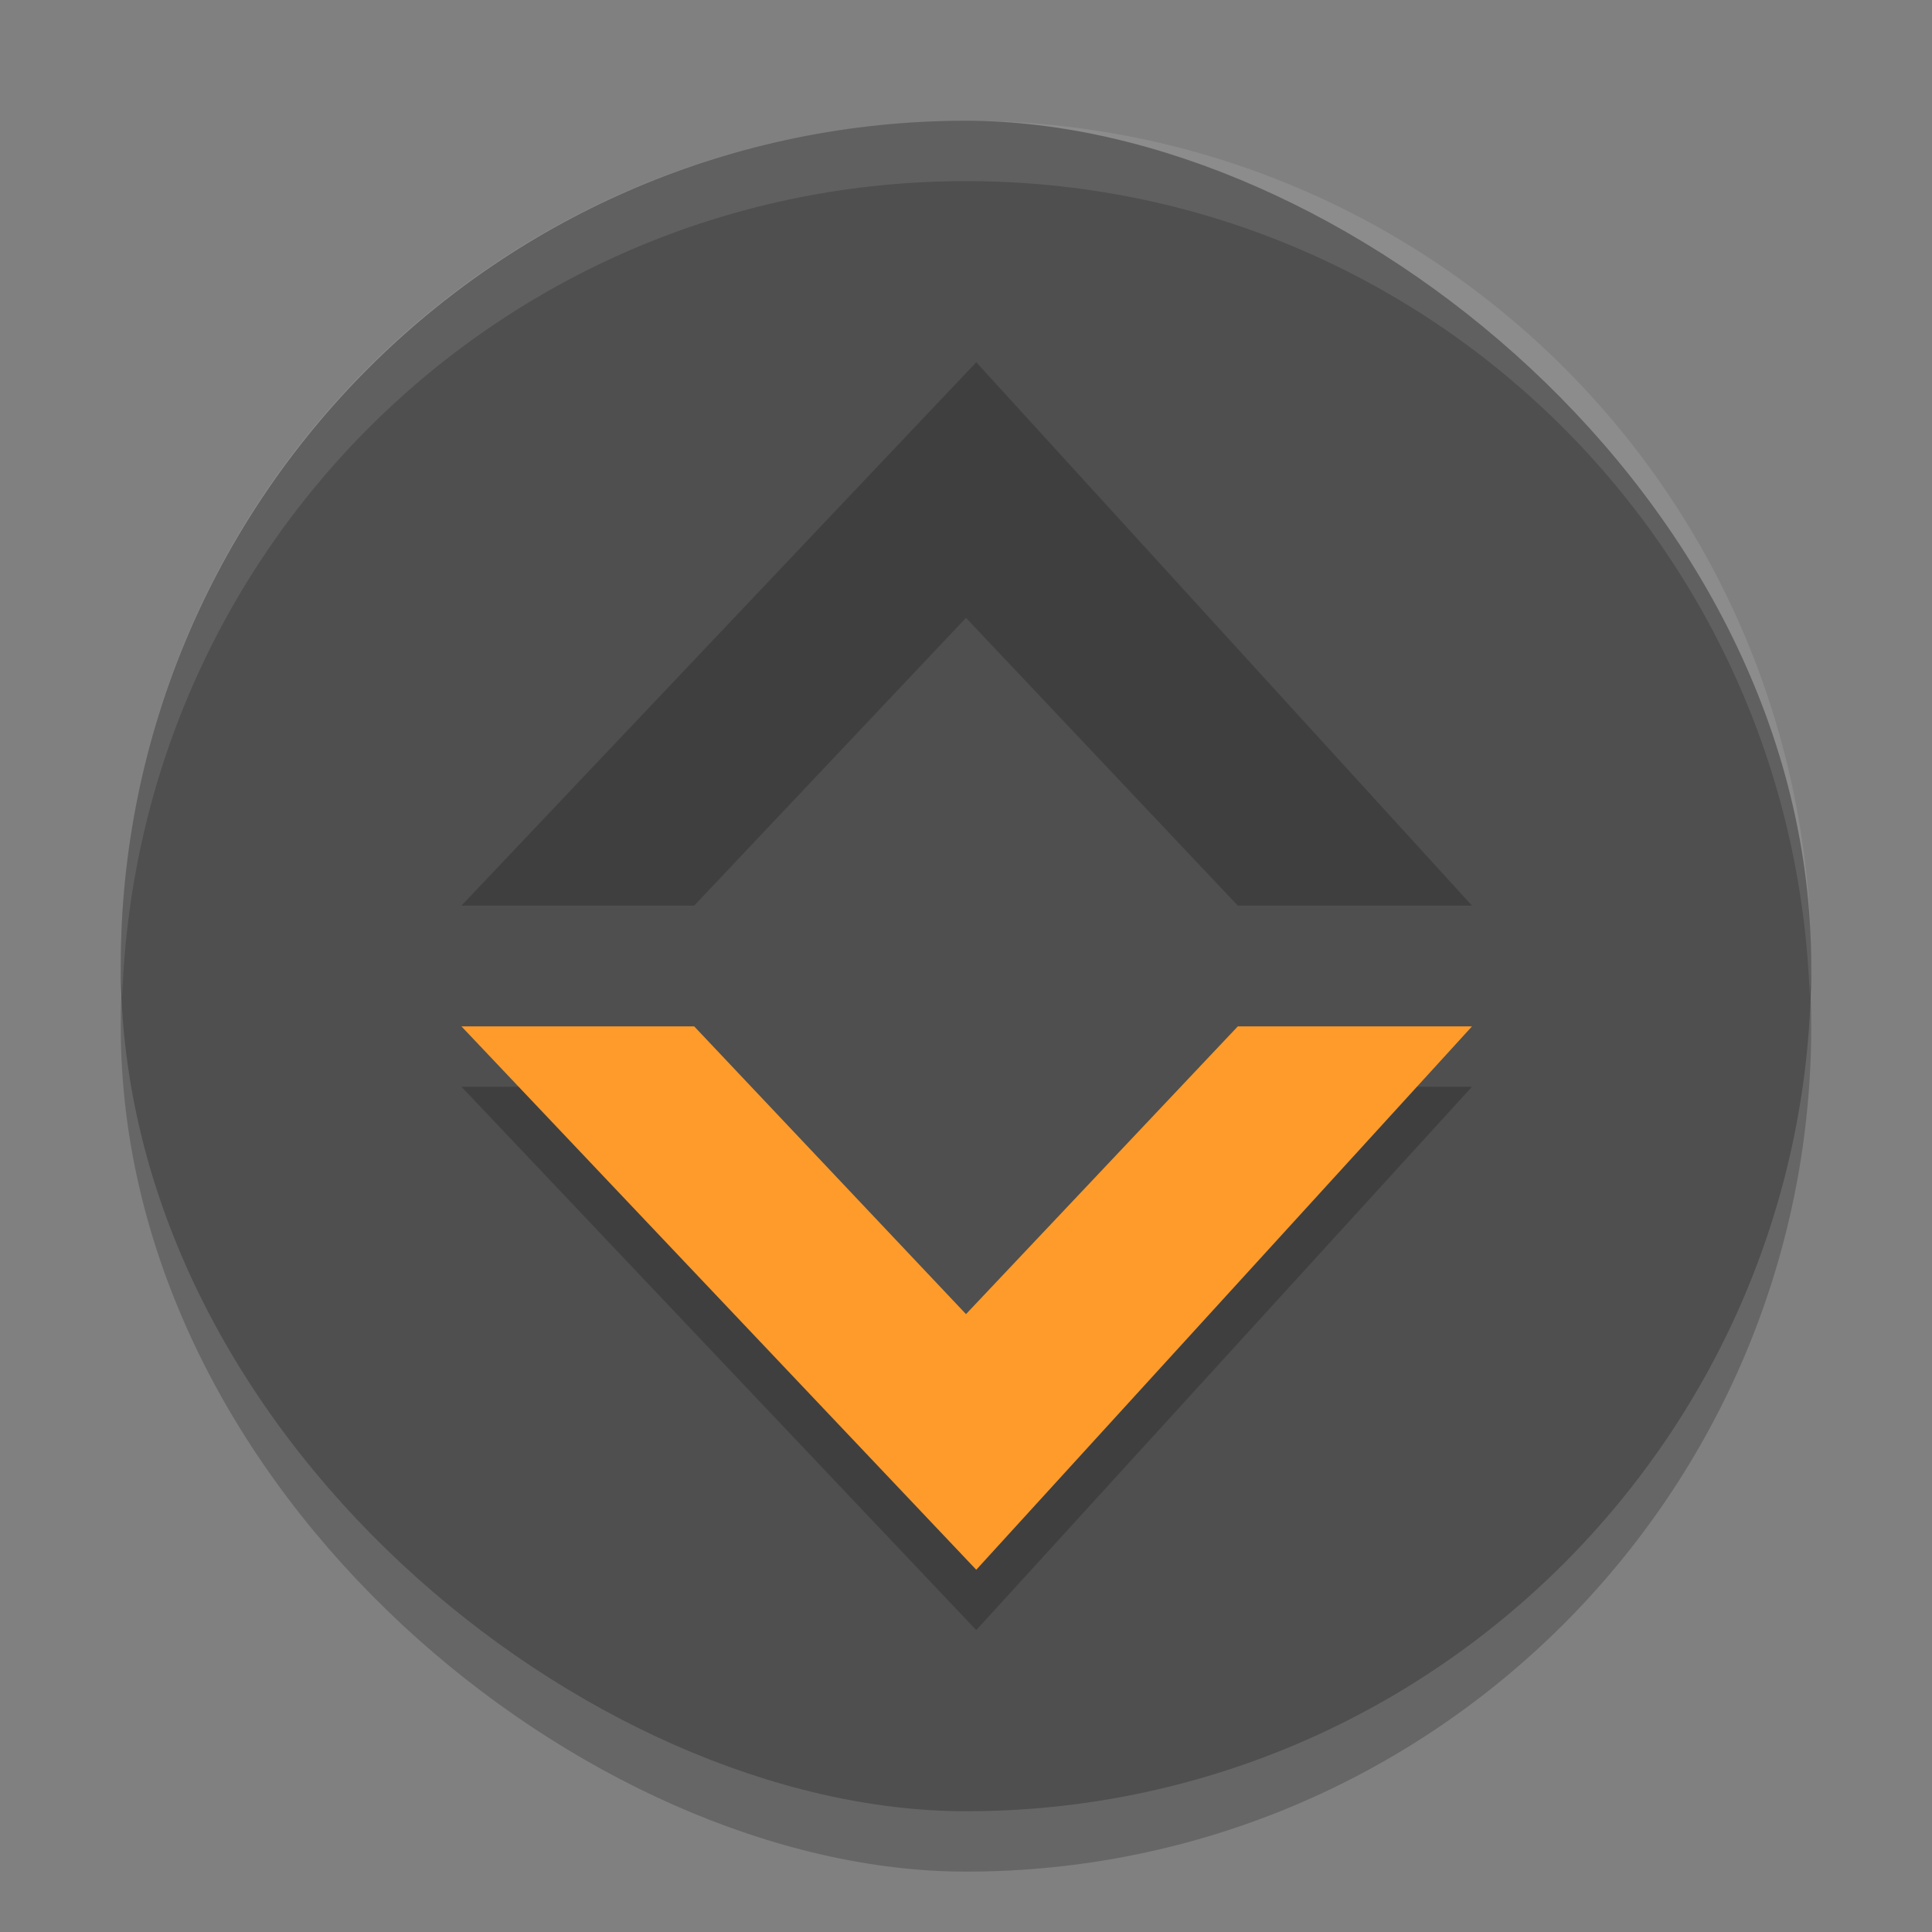 <svg xmlns="http://www.w3.org/2000/svg" id="svg16" width="32" height="32" version="1">
 <rect width="100%" height="100%" fill="#808080" stroke="none"/>
 <rect style="opacity:0.2;fill:#000000;fill-opacity:1" id="rect4163" width="28" height="28" x="-31" y="-30" rx="14" ry="14" transform="matrix(0,-1,-1,0,0,0)"/>
 <rect id="rect2" width="28" height="28" x="-30" y="-30" rx="14" ry="14" transform="matrix(0,-1,-1,0,0,0)" style="fill:#4f4f4f;fill-opacity:1"/>
 <path id="path4165" d="m 7.643,18 8.527,9 8.211,-9 -3.879,0 L 16,22.766 11.498,18 7.643,18 Z" style="opacity:0.2;fill:#000000;fill-opacity:1;stroke-width:1.857"/>
 <path style="fill:#ff9b2a;fill-opacity:1;stroke-width:1.857" id="path876" d="M 7.643 17 L 16.17 26 L 24.381 17 L 20.502 17 L 16 21.766 L 11.498 17 L 7.643 17 z"/>
 <path style="opacity:0.2;fill:#000000;fill-opacity:1;stroke-width:1.857" id="path4149" d="M 16.17 6 L 7.643 15 L 11.498 15 L 16 10.234 L 20.502 15 L 24.381 15 L 16.17 6 z"/>
 <path style="fill:#ffffff;fill-opacity:1;opacity:0.1" id="rect4167" d="M 16 2 C 8.244 2 2 8.244 2 16 C 2 16.169 2.02 16.333 2.025 16.5 C 2.289 8.979 8.413 3 16 3 C 23.587 3 29.711 8.979 29.975 16.5 C 29.98 16.333 30 16.169 30 16 C 30 8.244 23.756 2 16 2 z"/>
</svg>

